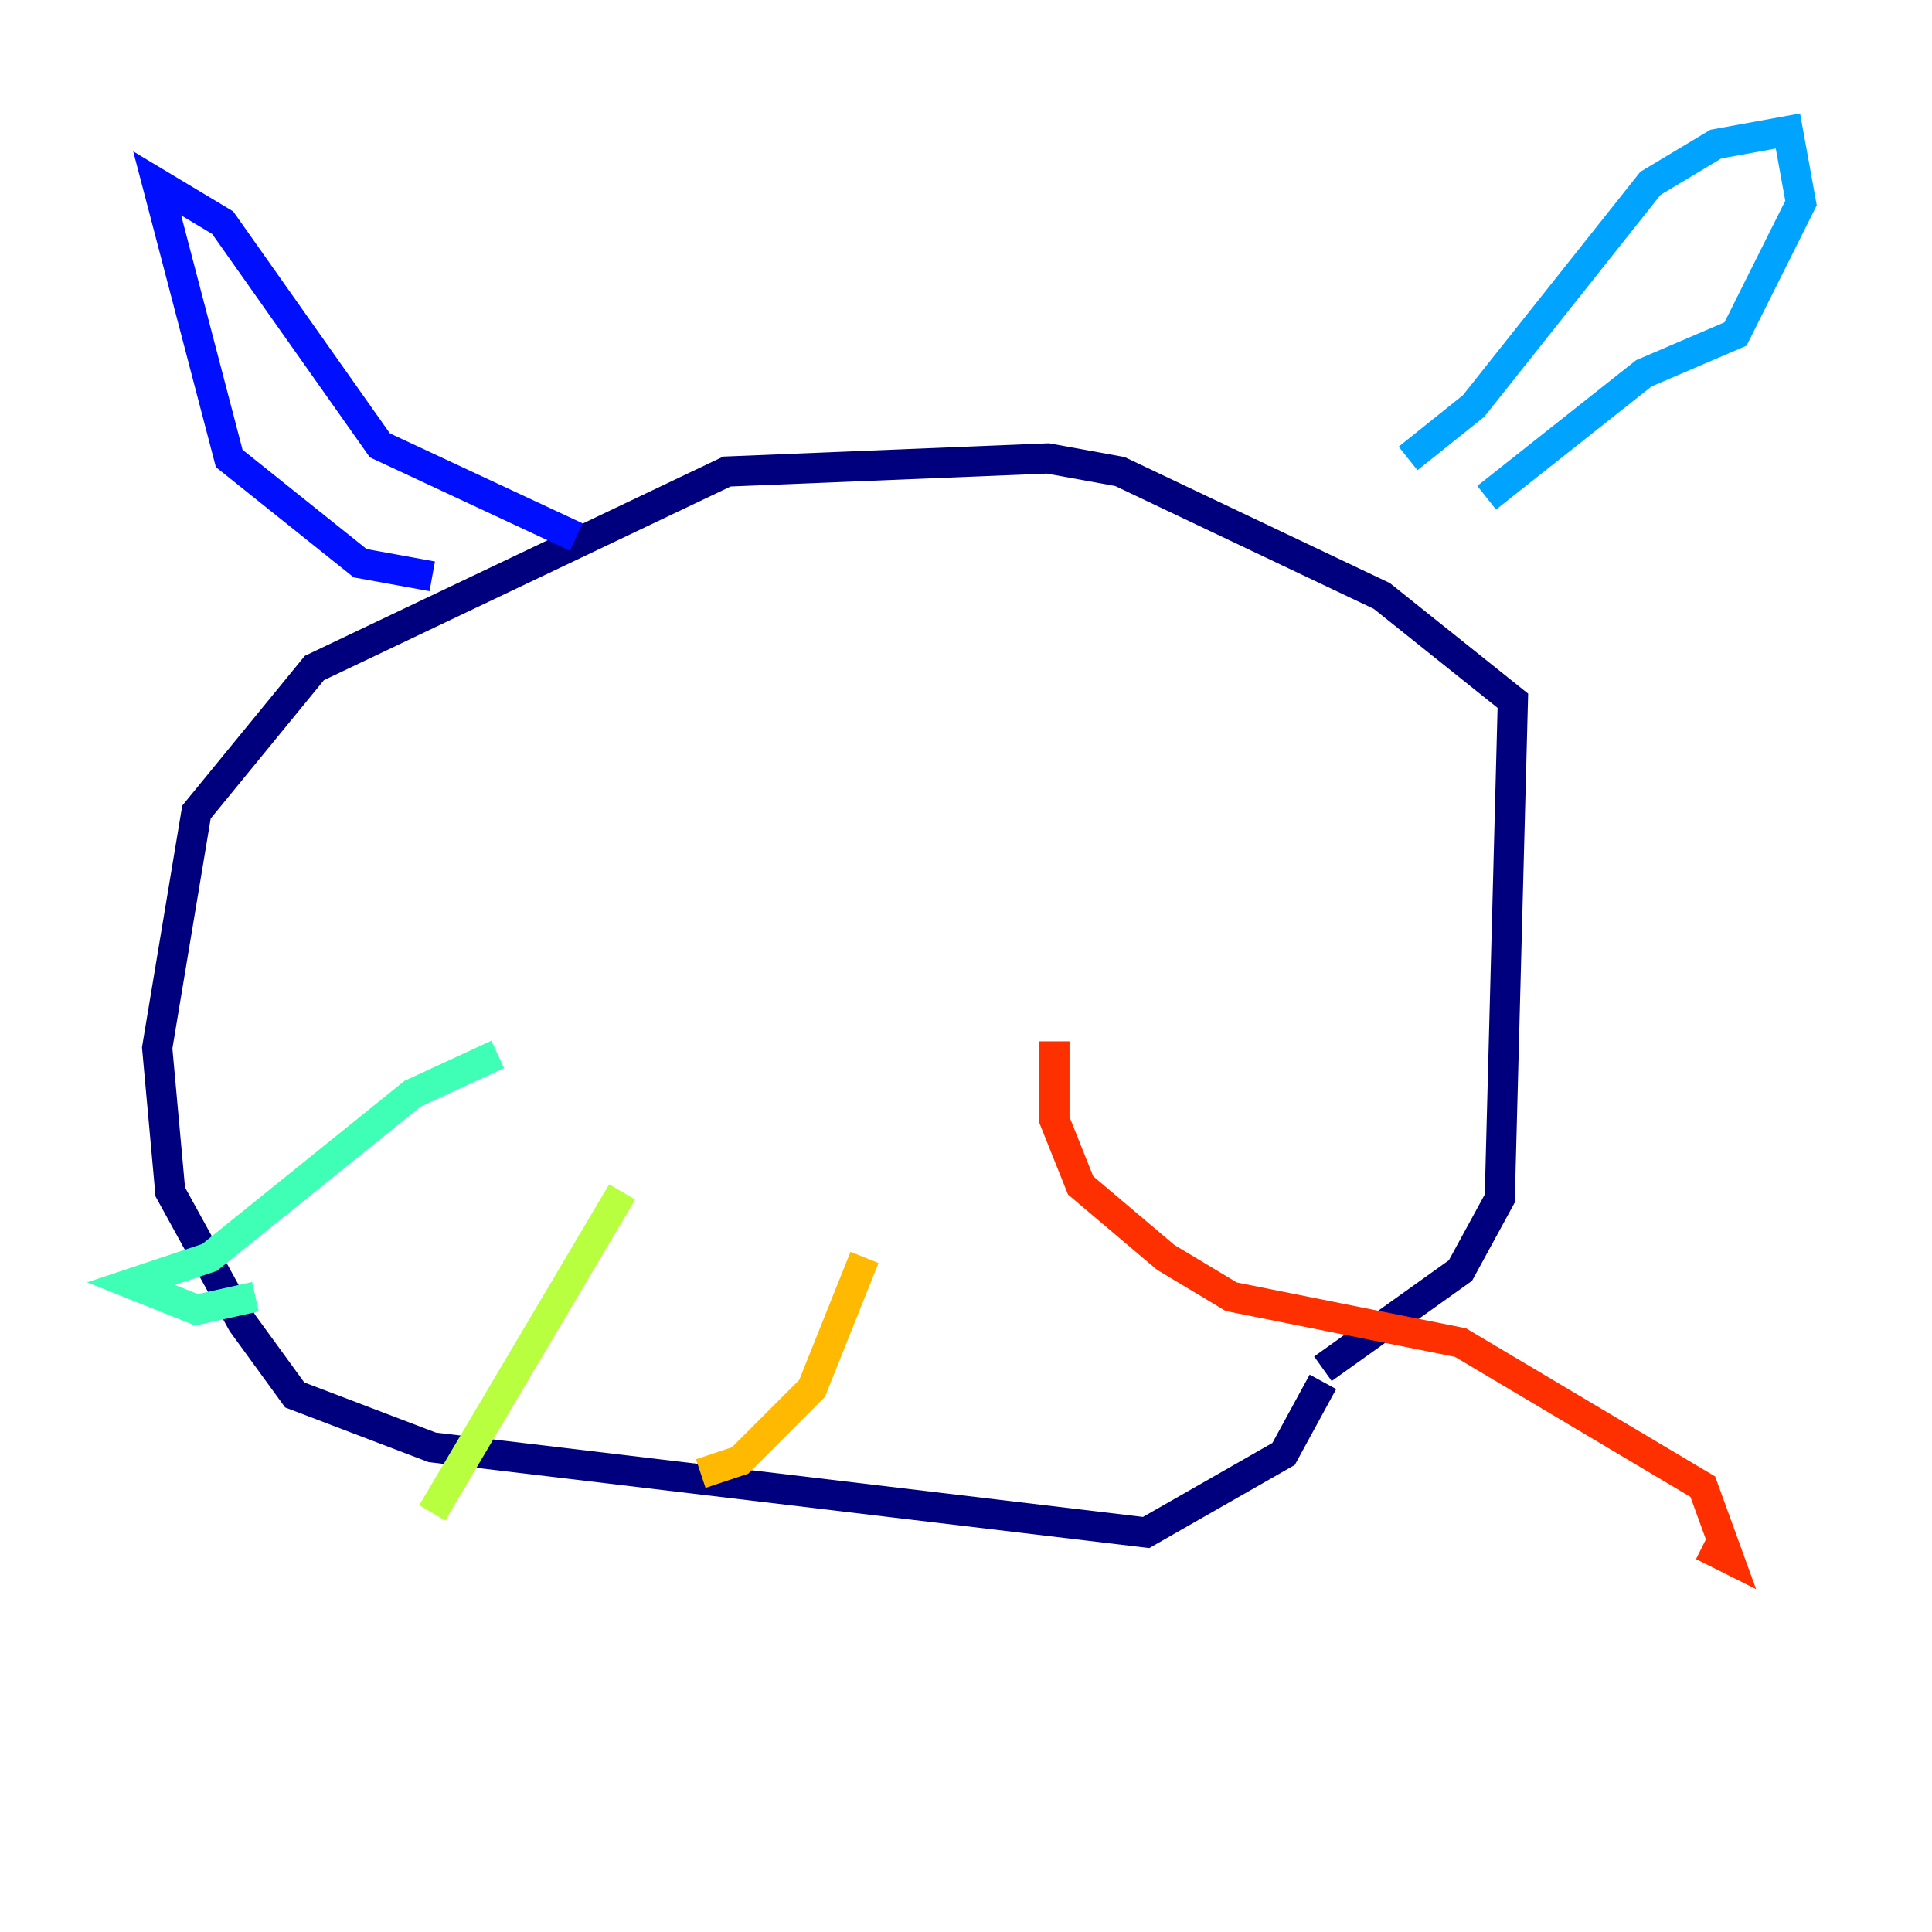 <?xml version="1.0" encoding="utf-8" ?>
<svg baseProfile="tiny" height="128" version="1.2" viewBox="0,0,128,128" width="128" xmlns="http://www.w3.org/2000/svg" xmlns:ev="http://www.w3.org/2001/xml-events" xmlns:xlink="http://www.w3.org/1999/xlink"><defs /><polyline fill="none" points="87.647,91.552 85.044,96.325 75.932,101.532 28.637,95.891 19.525,92.42 16.054,87.647 11.281,78.969 10.414,69.424 13.017,53.803 20.827,44.258 48.163,31.241 69.424,30.373 74.197,31.241 91.552,39.485 100.231,46.427 99.363,79.403 96.759,84.176 87.647,90.685" stroke="#00007f" stroke-width="2" /><polyline fill="none" points="28.637,38.183 23.864,37.315 15.186,30.373 10.414,12.149 14.752,14.752 25.166,29.505 38.183,35.58" stroke="#0010ff" stroke-width="2" /><polyline fill="none" points="93.288,30.373 97.627,26.902 109.342,12.149 113.681,9.546 118.454,8.678 119.322,13.451 114.983,22.129 108.909,24.732 98.495,32.976" stroke="#00a4ff" stroke-width="2" /><polyline fill="none" points="32.976,69.858 27.336,72.461 13.885,83.308 8.678,85.044 13.017,86.78 16.922,85.912" stroke="#3fffb7" stroke-width="2" /><polyline fill="none" points="41.22,78.969 28.637,100.231" stroke="#b7ff3f" stroke-width="2" /><polyline fill="none" points="57.275,83.308 53.803,91.986 49.031,96.759 46.427,97.627" stroke="#ffb900" stroke-width="2" /><polyline fill="none" points="69.858,68.99 69.858,74.197 71.593,78.536 77.234,83.308 81.573,85.912 96.759,88.949 112.814,98.495 114.549,103.268 112.814,102.4" stroke="#ff3000" stroke-width="2" /><polyline fill="none" points="55.539,61.614 55.539,61.614" stroke="#7f0000" stroke-width="2" /></svg>